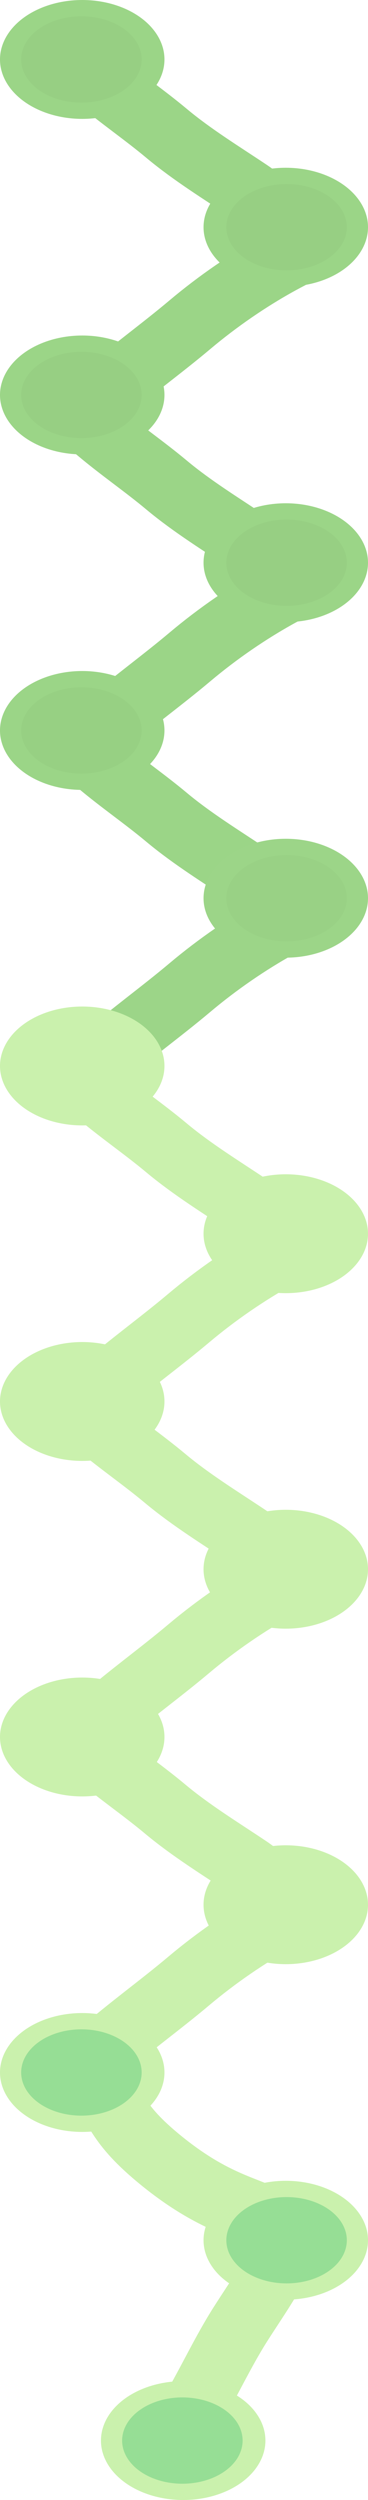 <svg width="226" height="1535" viewBox="0 0 226 1535" fill="none" xmlns="http://www.w3.org/2000/svg">
<g opacity="0.8">
<path d="M180.053 1368.3C179.529 1373.02 176.335 1377.65 174.474 1381.89C167.407 1397.99 156.894 1412.47 147.51 1427.29C134.476 1447.89 124.67 1470.9 111.248 1491.04" stroke="#BDED98" stroke-width="39" stroke-linecap="round"/>
<path d="M45.233 1269.75C44.939 1267.39 46.944 1270.96 48.126 1272.17C51.752 1275.89 55.759 1278.72 59.696 1282.04C73.243 1293.45 69 1301.51 96.5 1324.5C132 1354.18 153.427 1355.23 166 1363.65C172.055 1367.71 166.373 1361.86 173.545 1363.65" stroke="#BDED98" stroke-width="39" stroke-linecap="round"/>
<path d="M45.233 1065.72C44.939 1063.36 46.944 1066.93 48.126 1068.14C51.752 1071.87 55.759 1074.69 59.696 1078.01C73.243 1089.42 87.873 1099.42 101.434 1110.76C117.413 1124.12 135.286 1135.03 152.573 1146.61C158.627 1150.66 166.373 1157.83 173.545 1159.62" stroke="#BDED98" stroke-width="39" stroke-linecap="round"/>
<path d="M45.233 862.716C44.939 860.363 46.944 863.931 48.126 865.143C51.752 868.865 55.759 871.694 59.696 875.01C73.243 886.417 87.873 896.423 101.434 907.759C117.413 921.116 135.286 932.031 152.573 943.608C158.627 947.663 166.373 954.832 173.545 956.625" stroke="#BDED98" stroke-width="39" stroke-linecap="round"/>
<path d="M46.029 659.716C45.735 657.363 47.74 660.931 48.922 662.143C52.548 665.865 56.555 668.694 60.492 672.01C74.039 683.417 88.669 693.423 102.23 704.759C118.209 718.116 136.083 729.031 153.369 740.608C159.423 744.663 167.169 751.832 174.341 753.625" stroke="#BDED98" stroke-width="39" stroke-linecap="round"/>
<path d="M46.029 456.716C45.735 454.363 47.74 457.931 48.922 459.143C52.548 462.865 56.555 465.694 60.492 469.01C74.039 480.417 88.669 490.423 102.23 501.759C118.209 515.116 136.083 526.031 153.369 537.608C159.423 541.663 167.169 548.832 174.341 550.625" stroke="#82CA69" stroke-width="39" stroke-linecap="round"/>
<path d="M46.029 252.716C45.735 250.363 47.74 253.931 48.922 255.143C52.548 258.865 56.555 261.694 60.492 265.01C74.039 276.417 88.669 286.423 102.23 297.759C118.209 311.116 136.083 322.031 153.369 333.608C159.423 337.663 167.169 344.832 174.341 346.625" stroke="#82CA69" stroke-width="39" stroke-linecap="round"/>
<path d="M46.029 36.785C45.735 34.433 47.74 38 48.922 39.213C52.548 42.935 56.555 45.763 60.492 49.079C74.039 60.486 88.669 70.492 102.23 81.829C118.209 95.186 136.083 106.1 153.369 117.677C159.423 121.732 167.169 128.901 174.341 130.694" stroke="#82CA69" stroke-width="39" stroke-linecap="round"/>
<path d="M46.163 1275.32C47.522 1275.15 48.998 1272.49 49.934 1271.55C53.91 1267.58 57.839 1263.58 62.072 1259.88C79.484 1244.64 98.177 1231.28 115.846 1216.39C132.735 1202.15 151.986 1188.84 171.375 1178.21C179.927 1173.52 188.634 1169.32 197.306 1164.89C198.419 1164.32 200.09 1163.89 197.306 1162.5" stroke="#BDED98" stroke-width="39" stroke-linecap="round"/>
<path d="M46.163 1071.29C47.522 1071.12 48.998 1068.46 49.934 1067.52C53.91 1063.55 57.839 1059.55 62.072 1055.85C79.484 1040.61 98.177 1027.25 115.846 1012.36C132.735 998.121 151.986 984.811 171.375 974.183C179.927 969.495 188.634 965.29 197.306 960.856C198.419 960.286 204.222 957.392 201.438 956" stroke="#BDED98" stroke-width="39" stroke-linecap="round"/>
<path d="M46.163 868.294C47.522 868.125 48.998 865.46 49.934 864.524C53.91 860.548 57.839 856.554 62.072 852.85C79.484 837.615 98.177 824.248 115.846 809.356C132.735 795.121 151.986 781.811 171.375 771.183C179.927 766.495 188.634 762.29 197.306 757.856C198.419 757.286 204.222 754.392 201.438 753" stroke="#BDED98" stroke-width="39" stroke-linecap="round"/>
<path d="M46.959 665.294C48.318 665.125 49.794 662.46 50.73 661.524C54.706 657.548 58.635 653.554 62.869 649.85C80.28 634.615 98.973 621.248 116.642 606.356C133.531 592.121 152.782 578.811 172.171 568.183C180.724 563.495 189.43 559.29 198.102 554.856C199.215 554.286 205.019 551.392 202.234 550" stroke="#83CB6A" stroke-width="39" stroke-linecap="round"/>
<path d="M46.959 462.294C48.318 462.125 49.794 459.46 50.73 458.524C54.706 454.548 58.635 450.554 62.869 446.85C80.28 431.615 98.973 418.248 116.642 403.356C133.531 389.121 152.782 375.811 172.171 365.183C180.724 360.495 189.43 356.29 198.102 351.856C199.215 351.286 205.019 348.392 202.234 347" stroke="#82CA69" stroke-width="39" stroke-linecap="round"/>
<path d="M46.959 258.294C48.318 258.125 49.794 255.46 50.73 254.524C54.706 250.548 58.635 246.554 62.869 242.85C80.28 227.615 98.973 214.248 116.642 199.356C133.531 185.121 152.782 171.811 172.171 161.183C180.724 156.495 189.43 152.29 198.102 147.856C199.215 147.286 205.019 144.392 202.234 143" stroke="#82CA69" stroke-width="39" stroke-linecap="round"/>
<ellipse cx="50.5" cy="1066.5" rx="50.5" ry="36.5" fill="#BDED98"/>
<ellipse cx="50.5" cy="242.5" rx="50.5" ry="36.5" fill="#82CA69"/>
<ellipse cx="112.5" cy="1498.5" rx="50.5" ry="36.5" fill="#BDED98"/>
<ellipse cx="50.5" cy="654.5" rx="50.5" ry="36.5" fill="#BDED98"/>
<ellipse cx="50.5" cy="860.5" rx="50.5" ry="36.5" fill="#BDED98"/>
<ellipse cx="50.5" cy="36.5" rx="50.5" ry="36.5" fill="#82CA69"/>
<ellipse cx="50.5" cy="1272.5" rx="50.5" ry="36.5" fill="#BDED98"/>
<ellipse cx="50.5" cy="448.5" rx="50.5" ry="36.5" fill="#82CA69"/>
<ellipse cx="175.5" cy="963.5" rx="50.5" ry="36.5" fill="#BDED98"/>
<ellipse cx="175.5" cy="139.5" rx="50.5" ry="36.5" fill="#82CA69"/>
<ellipse cx="175.5" cy="1375.5" rx="50.5" ry="36.5" fill="#BDED98"/>
<ellipse cx="175.5" cy="551.5" rx="50.5" ry="36.5" fill="#83CB6A"/>
<ellipse cx="175.5" cy="757.5" rx="50.5" ry="36.5" fill="#BDED98"/>
<ellipse cx="175.5" cy="1169.5" rx="50.5" ry="36.5" fill="#BDED98"/>
<ellipse cx="175.5" cy="345.5" rx="50.5" ry="36.5" fill="#82CA69"/>
<ellipse cx="112" cy="1498.5" rx="37" ry="26.5" fill="#7CD67A"/>
<ellipse cx="176" cy="1375.5" rx="37" ry="26.5" fill="#7CD67A"/>
<ellipse cx="50" cy="1272.5" rx="37" ry="26.5" fill="#7CD67A"/>
<ellipse cx="176" cy="551.5" rx="37" ry="26.5" fill="#80C566"/>
<ellipse cx="50" cy="448.5" rx="37" ry="26.5" fill="#7DC464"/>
<ellipse cx="176" cy="345.5" rx="37" ry="26.5" fill="#7DC364"/>
<ellipse cx="50" cy="242.5" rx="37" ry="26.5" fill="#7DC364"/>
<ellipse cx="176" cy="139.5" rx="37" ry="26.5" fill="#7DC364"/>
<ellipse cx="50" cy="36.5" rx="37" ry="26.5" fill="#7DC364"/>
</g>
</svg>
